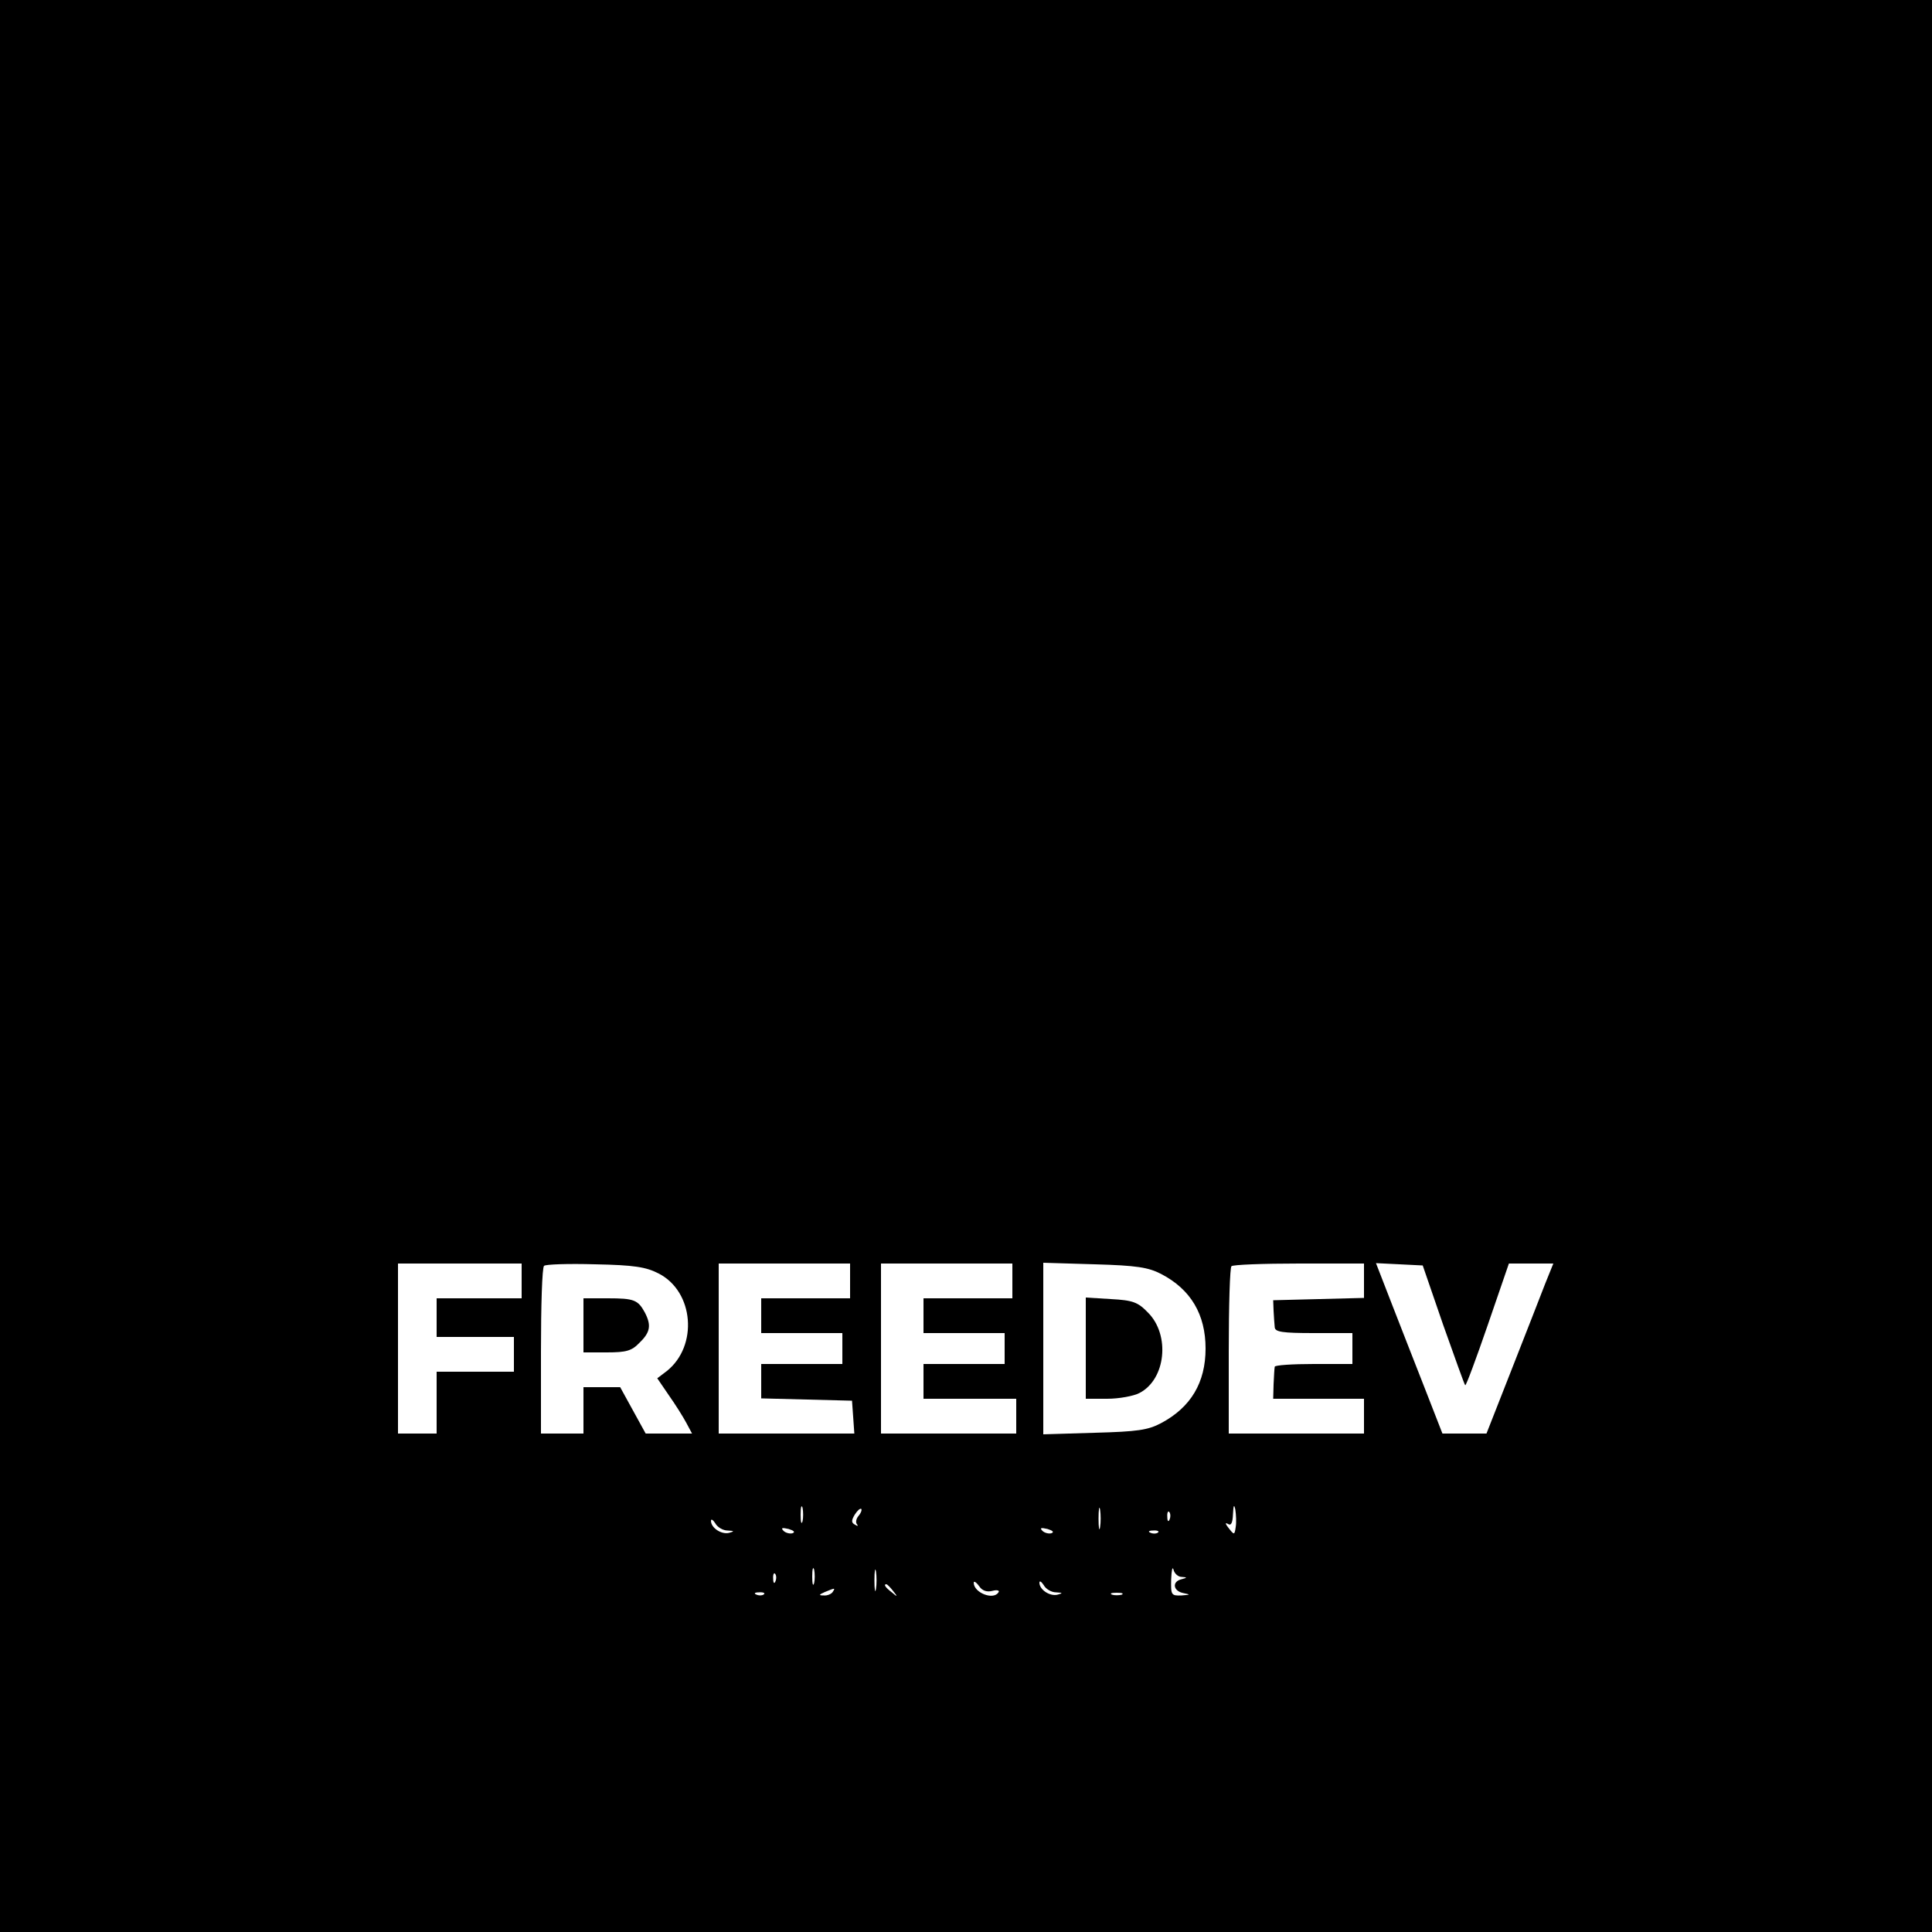 <?xml version="1.0" standalone="no"?>
<!DOCTYPE svg PUBLIC "-//W3C//DTD SVG 20010904//EN"
 "http://www.w3.org/TR/2001/REC-SVG-20010904/DTD/svg10.dtd">
<svg version="1.0" xmlns="http://www.w3.org/2000/svg"
 width="500pt" height="500pt" viewBox="0 0 500 500"
 preserveAspectRatio="xMidYMid meet">

<g transform="translate(0,500) scale(0.1,-0.1)"
fill="#000000" stroke="none">
<path d="M0 2500 l0 -2500 2500 0 2500 0 0 2500 0 2500 -2500 0 -2500 0 0
-2500z m1350 -815 l0 -45 -110 0 -110 0 0 -50 0 -50 100 0 100 0 0 -45 0 -45
-100 0 -100 0 0 -80 0 -80 -50 0 -50 0 0 220 0 220 160 0 160 0 0 -45z m355
19 c91 -47 102 -187 21 -252 l-25 -19 30 -44 c17 -24 37 -56 45 -71 l15 -28
-60 0 -60 0 -33 60 -33 60 -47 0 -48 0 0 -60 0 -60 -55 0 -55 0 0 213 c0 118
3 217 8 221 4 4 63 6 132 4 102 -2 132 -7 165 -24z m495 -19 l0 -45 -115 0
-115 0 0 -45 0 -45 105 0 105 0 0 -40 0 -40 -105 0 -105 0 0 -45 0 -44 118 -3
117 -3 3 -42 3 -43 -175 0 -176 0 0 220 0 220 170 0 170 0 0 -45z m420 0 l0
-45 -115 0 -115 0 0 -45 0 -45 105 0 105 0 0 -40 0 -40 -105 0 -105 0 0 -45 0
-45 120 0 120 0 0 -45 0 -45 -175 0 -175 0 0 220 0 220 170 0 170 0 0 -45z
m385 18 c77 -40 115 -105 115 -193 0 -88 -38 -152 -115 -193 -34 -18 -61 -22
-172 -25 l-133 -4 0 222 0 222 133 -4 c109 -3 139 -8 172 -25z m525 -18 l0
-44 -117 -3 -118 -3 1 -27 c1 -16 2 -35 3 -43 1 -12 19 -15 101 -15 l100 0 0
-40 0 -40 -100 0 c-55 0 -100 -3 -101 -7 -1 -5 -2 -25 -3 -46 l-1 -37 118 0
117 0 0 -45 0 -45 -175 0 -175 0 0 213 c0 118 3 217 7 220 3 4 82 7 175 7
l168 0 0 -45z m205 -114 c30 -84 55 -155 57 -156 2 -2 28 68 58 155 l55 160
57 0 58 0 -21 -52 c-11 -29 -50 -128 -86 -220 l-66 -168 -57 0 -57 0 -46 118
c-25 64 -64 163 -86 220 l-40 103 61 -3 60 -3 53 -154z m-1658 -508 c-3 -10
-5 -2 -5 17 0 19 2 27 5 18 2 -10 2 -26 0 -35z m770 -15 c-2 -13 -4 -3 -4 22
0 25 2 35 4 23 2 -13 2 -33 0 -45z m351 0 c-3 -21 -4 -21 -18 -3 -9 11 -10 16
-2 11 8 -5 12 2 13 26 1 23 3 26 6 11 2 -13 3 -33 1 -45z m-976 29 c-7 -8 -8
-18 -4 -22 4 -5 1 -5 -5 -1 -10 5 -10 11 -1 26 7 11 14 17 17 15 2 -3 -1 -11
-7 -18z m805 -9 c-3 -8 -6 -5 -6 6 -1 11 2 17 5 13 3 -3 4 -12 1 -19z m-1144
-29 c18 -1 18 -2 4 -6 -20 -5 -47 13 -47 31 0 6 5 3 11 -6 5 -10 20 -19 32
-19z m168 -7 c-7 -2 -18 1 -23 6 -8 8 -4 9 13 5 13 -4 18 -8 10 -11z m670 0
c-7 -2 -18 1 -23 6 -8 8 -4 9 13 5 13 -4 18 -8 10 -11z m276 2 c-3 -3 -12 -4
-19 -1 -8 3 -5 6 6 6 11 1 17 -2 13 -5z m-890 -131 c-3 -10 -5 -2 -5 17 0 19
2 27 5 18 2 -10 2 -26 0 -35z m160 -15 c-2 -13 -4 -3 -4 22 0 25 2 35 4 23 2
-13 2 -33 0 -45z m791 31 c15 -1 15 -2 0 -6 -26 -6 -22 -31 5 -36 19 -4 18 -4
-5 -6 -27 -1 -28 1 -27 42 1 23 3 34 6 25 2 -10 12 -19 21 -19z m-1051 -11
c-3 -8 -6 -5 -6 6 -1 11 2 17 5 13 3 -3 4 -12 1 -19z m562 -25 c11 3 19 1 15
-4 -13 -21 -64 -1 -64 25 0 5 6 2 14 -9 8 -12 20 -16 35 -12z m164 -4 c18 -1
18 -2 4 -6 -20 -5 -47 13 -47 31 0 6 5 3 11 -6 5 -10 20 -19 32 -19z m-422 4
c13 -16 12 -17 -3 -4 -17 13 -22 21 -14 21 2 0 10 -8 17 -17z m-156 -3 c-3 -5
-14 -10 -23 -9 -14 0 -13 2 3 9 27 11 27 11 20 0z m-178 -6 c-3 -3 -12 -4 -19
-1 -8 3 -5 6 6 6 11 1 17 -2 13 -5z m926 -1 c-7 -2 -19 -2 -25 0 -7 3 -2 5 12
5 14 0 19 -2 13 -5z"/>
<path d="M1510 1570 l0 -70 60 0 c51 0 65 4 85 25 28 27 31 45 14 78 -18 33
-28 37 -96 37 l-63 0 0 -70z"/>
<path d="M2810 1511 l0 -131 55 0 c31 0 69 7 84 15 68 35 80 150 22 208 -26
27 -39 32 -96 35 l-65 4 0 -131z"/>
</g>
</svg>
